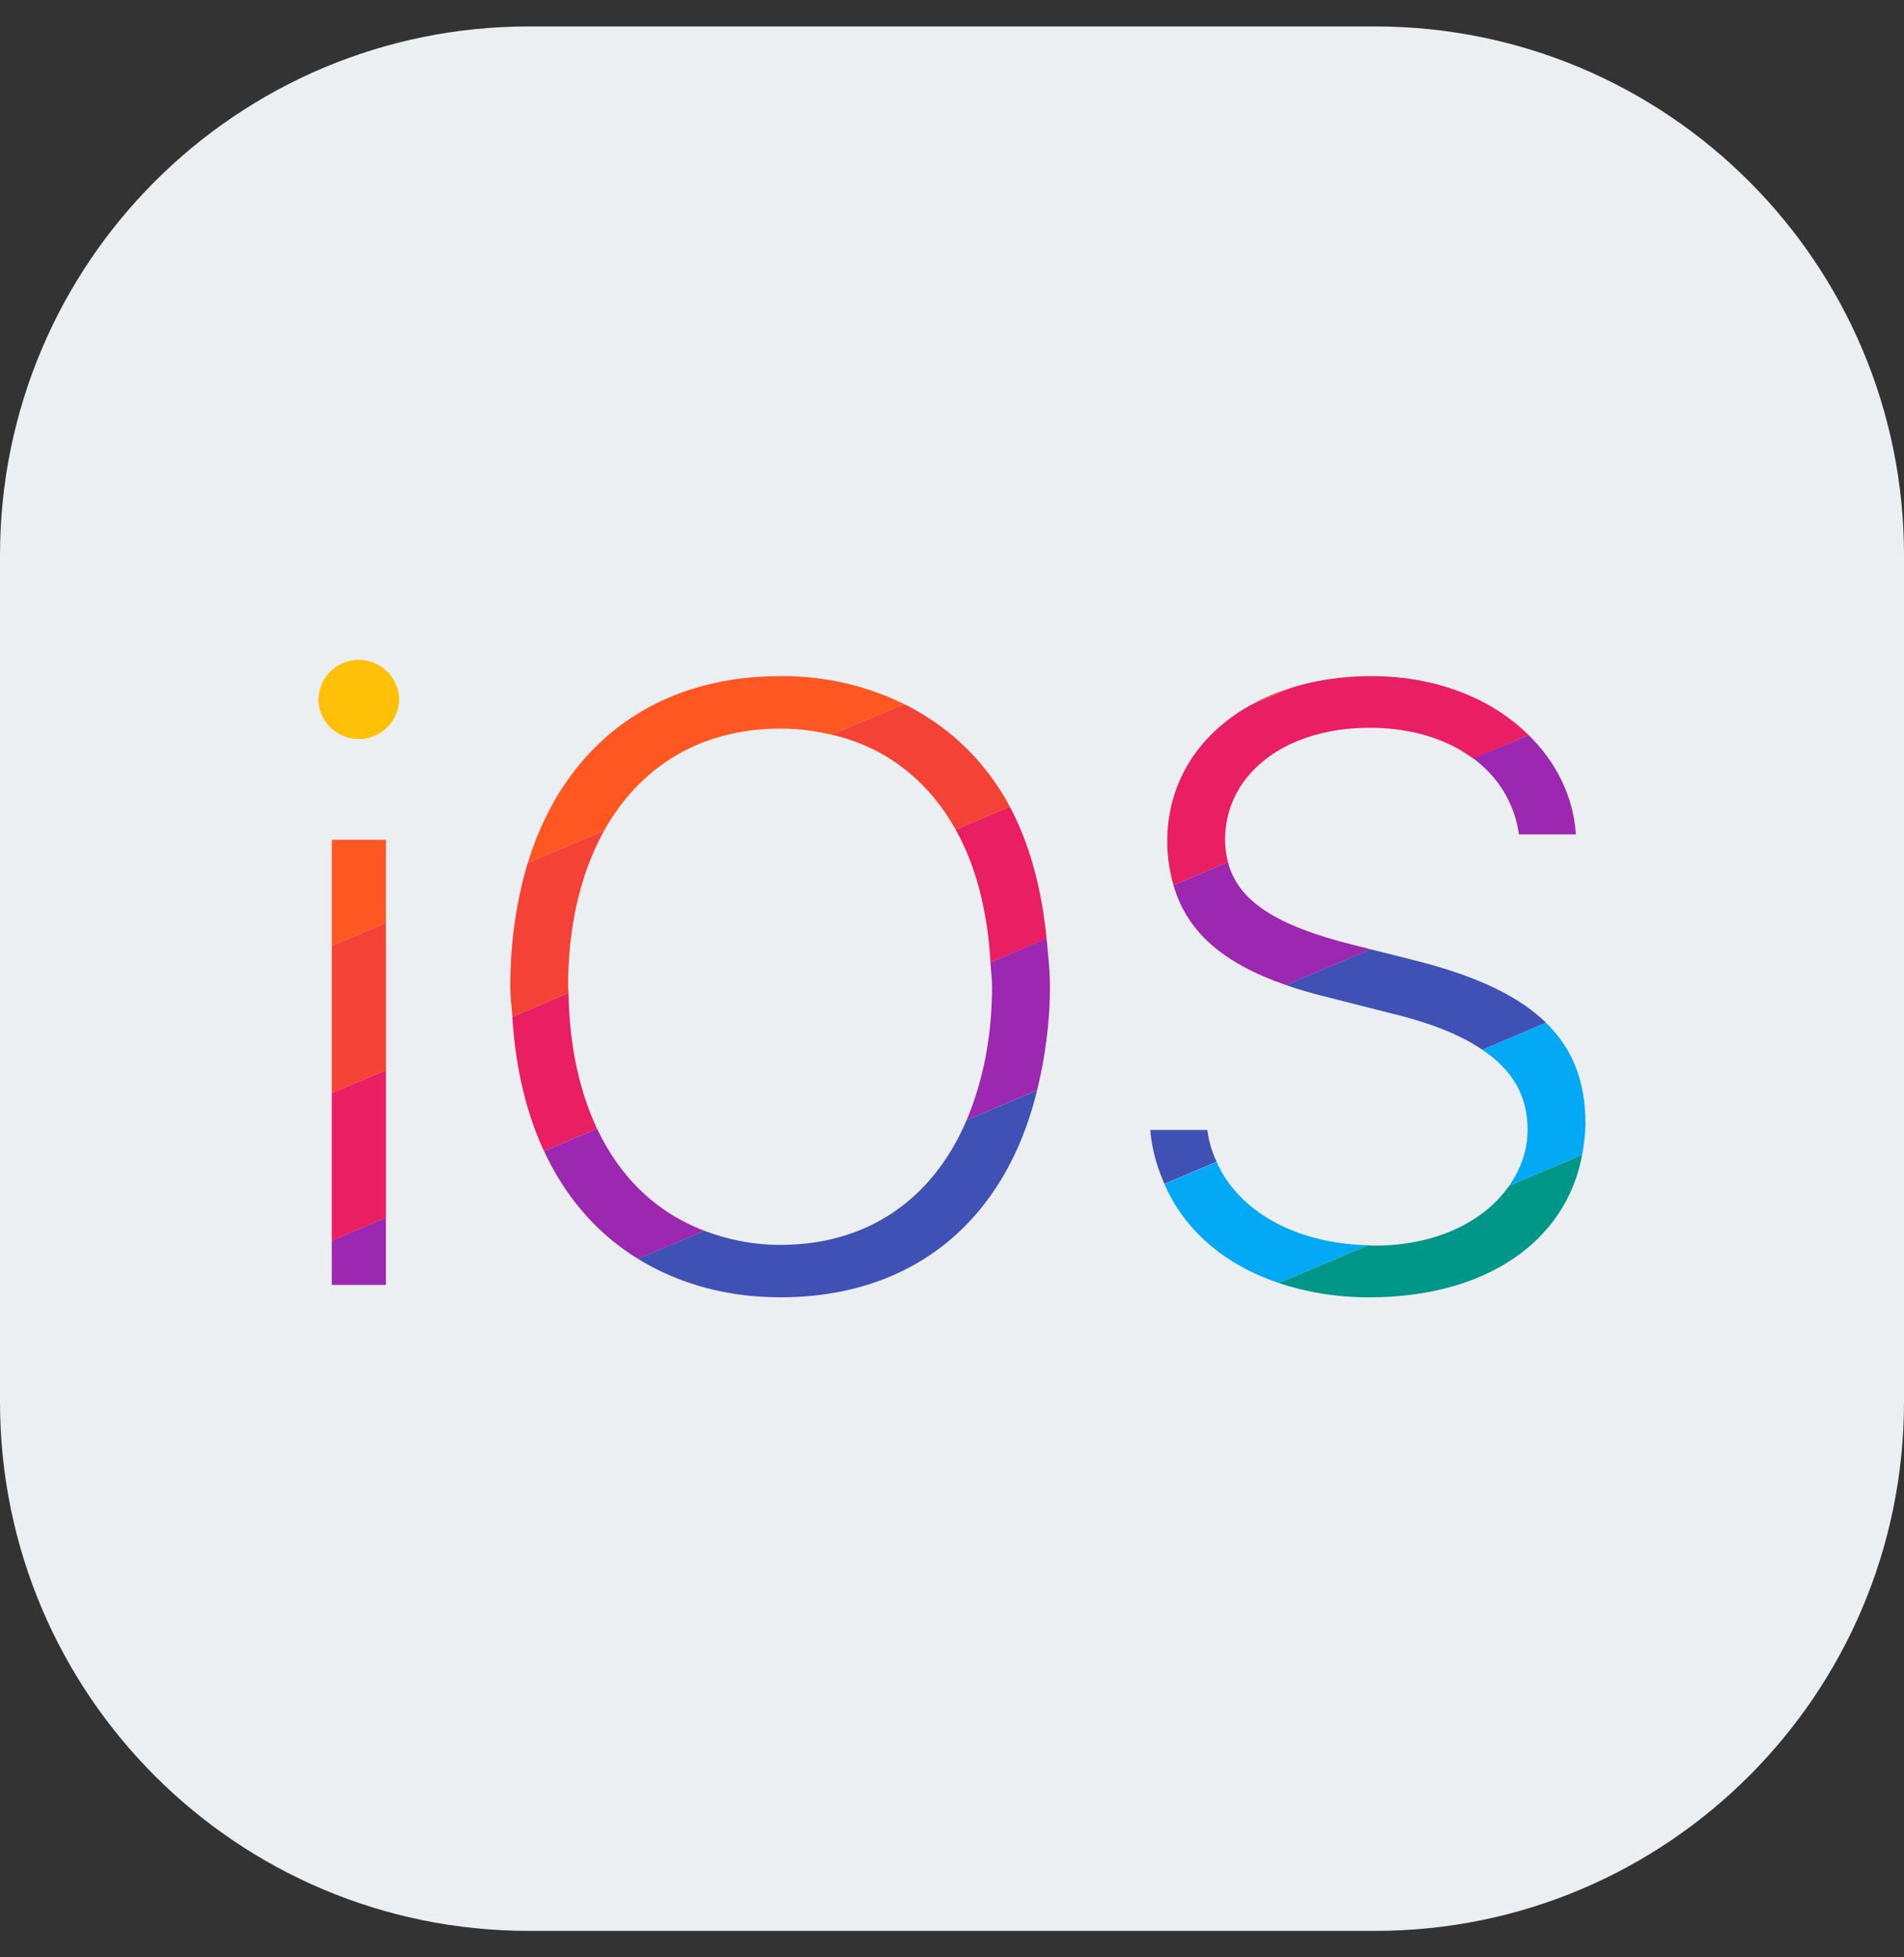 <svg xmlns="http://www.w3.org/2000/svg" width="36" height="37" viewBox="0 0 36 37">
    <rect x="0" y="0" width="36" height="37" fill="#333333" stroke="none"/>
    <g fill="none" fill-rule="nonzero">
        <path fill="#ECEFF1" d="M10 36.5h16c5.523 0 10-4.477 10-10v-16c0-5.523-4.477-10-10-10H10C4.477.5 0 4.977 0 10.5v16c0 5.523 4.477 10 10 10z"/>
        <path fill="#FFC107" d="M7.547 13.234a.764.764 0 0 1-1.527 0c0-.418.343-.761.761-.761.422 0 .766.343.766.761z"/>
        <path fill="#FF5722" d="M9.98 16.309l1.446-.61c.68-1.219 1.836-1.926 3.332-1.926.34 0 .66.043.96.114l1.376-.578a5.195 5.195 0 0 0-2.336-.528c-2.39 0-4.094 1.313-4.778 3.528zM7.297 17.445v-1.57H6.273v2.004z"/>
        <path fill="#F44336" d="M7.297 20.234v-2.789l-1.024.434v2.785zM10.742 18.648c0-1.168.246-2.164.684-2.949l-1.446.61c-.21.699-.332 1.476-.332 2.34 0 .199.028.382.04.574l1.062-.45c0-.043-.008-.082-.008-.125zM24.422 13c-.281.086-.54.195-.774.328l.774-.328zM17.094 13.309l-1.375.578c1.027.234 1.828.863 2.351 1.797l1.024-.434a4.506 4.506 0 0 0-2-1.941z"/>
        <path fill="#E91E63" d="M7.297 23.02v-2.786l-1.024.43v2.79zM24.422 13l-.774.328c-.984.547-1.578 1.461-1.578 2.578 0 .305.047.57.117.824l1.032-.433a1.62 1.62 0 0 1-.055-.422c0-1.227 1.117-2.117 2.734-2.117.793 0 1.465.215 1.957.582l1.047-.445c-.691-.684-1.734-1.114-2.972-1.114-.547 0-1.055.078-1.508.219zM10.75 18.773l-1.063.45c.06.96.262 1.812.598 2.535l1.004-.422c-.336-.715-.523-1.574-.539-2.563zM19.094 15.25l-1.024.434c.38.68.602 1.53.657 2.507l1.062-.445c-.094-.95-.32-1.793-.695-2.496z"/>
        <path fill="#9C27B0" d="M19.61 20.61c.144-.602.242-1.25.242-1.962 0-.316-.036-.609-.063-.906l-1.062.45c.007.152.03.296.03.456 0 .97-.179 1.809-.48 2.524l1.332-.563zM11.29 21.336l-1.005.422c.41.879 1.008 1.566 1.777 2.039l1.258-.531c-.898-.34-1.593-1-2.03-1.93zM7.297 23.02l-1.024.433v.836h1.024zM23.219 16.297l-1.032.433c.247.868.915 1.473 2.13 1.891l1.601-.676-.34-.086c-1.457-.363-2.172-.832-2.36-1.562zM28.719 15.773h1.078c-.05-.73-.379-1.375-.895-1.878l-1.047.44c.473.352.782.849.864 1.438z"/>
        <path fill="#3F51B5" d="M19.61 20.61l-1.333.562c-.629 1.476-1.851 2.36-3.52 2.36-.527 0-1-.102-1.437-.266l-1.258.53c.75.458 1.649.727 2.696.727 2.543 0 4.262-1.484 4.851-3.914zM22.828 21.36H21.75c.027.367.129.703.266 1.019l.988-.418a1.948 1.948 0 0 1-.176-.602zM26.695 18.14l-.78-.195-1.599.676c.235.082.489.156.762.223l1.29.328c.714.176 1.257.398 1.66.672l1.202-.512c-.527-.516-1.351-.898-2.535-1.191z"/>
        <path fill="#03A9F4" d="M23.004 21.965l-.988.418c.375.867 1.136 1.527 2.164 1.87l1.691-.714c-1.379-.031-2.457-.644-2.867-1.574zM29.914 21.832c.035-.191.063-.39.063-.598 0-.785-.235-1.402-.747-1.902l-1.203.512c.578.386.856.883.856 1.508 0 .394-.13.75-.348 1.062l1.38-.582z"/>
        <path fill="#009688" d="M29.914 21.832l-1.379.582c-.473.684-1.394 1.133-2.55 1.133-.04 0-.075-.004-.114-.008l-1.691.715c.515.172 1.086.27 1.71.27 2.208 0 3.723-1.06 4.024-2.692z"/>
    </g>
</svg>
